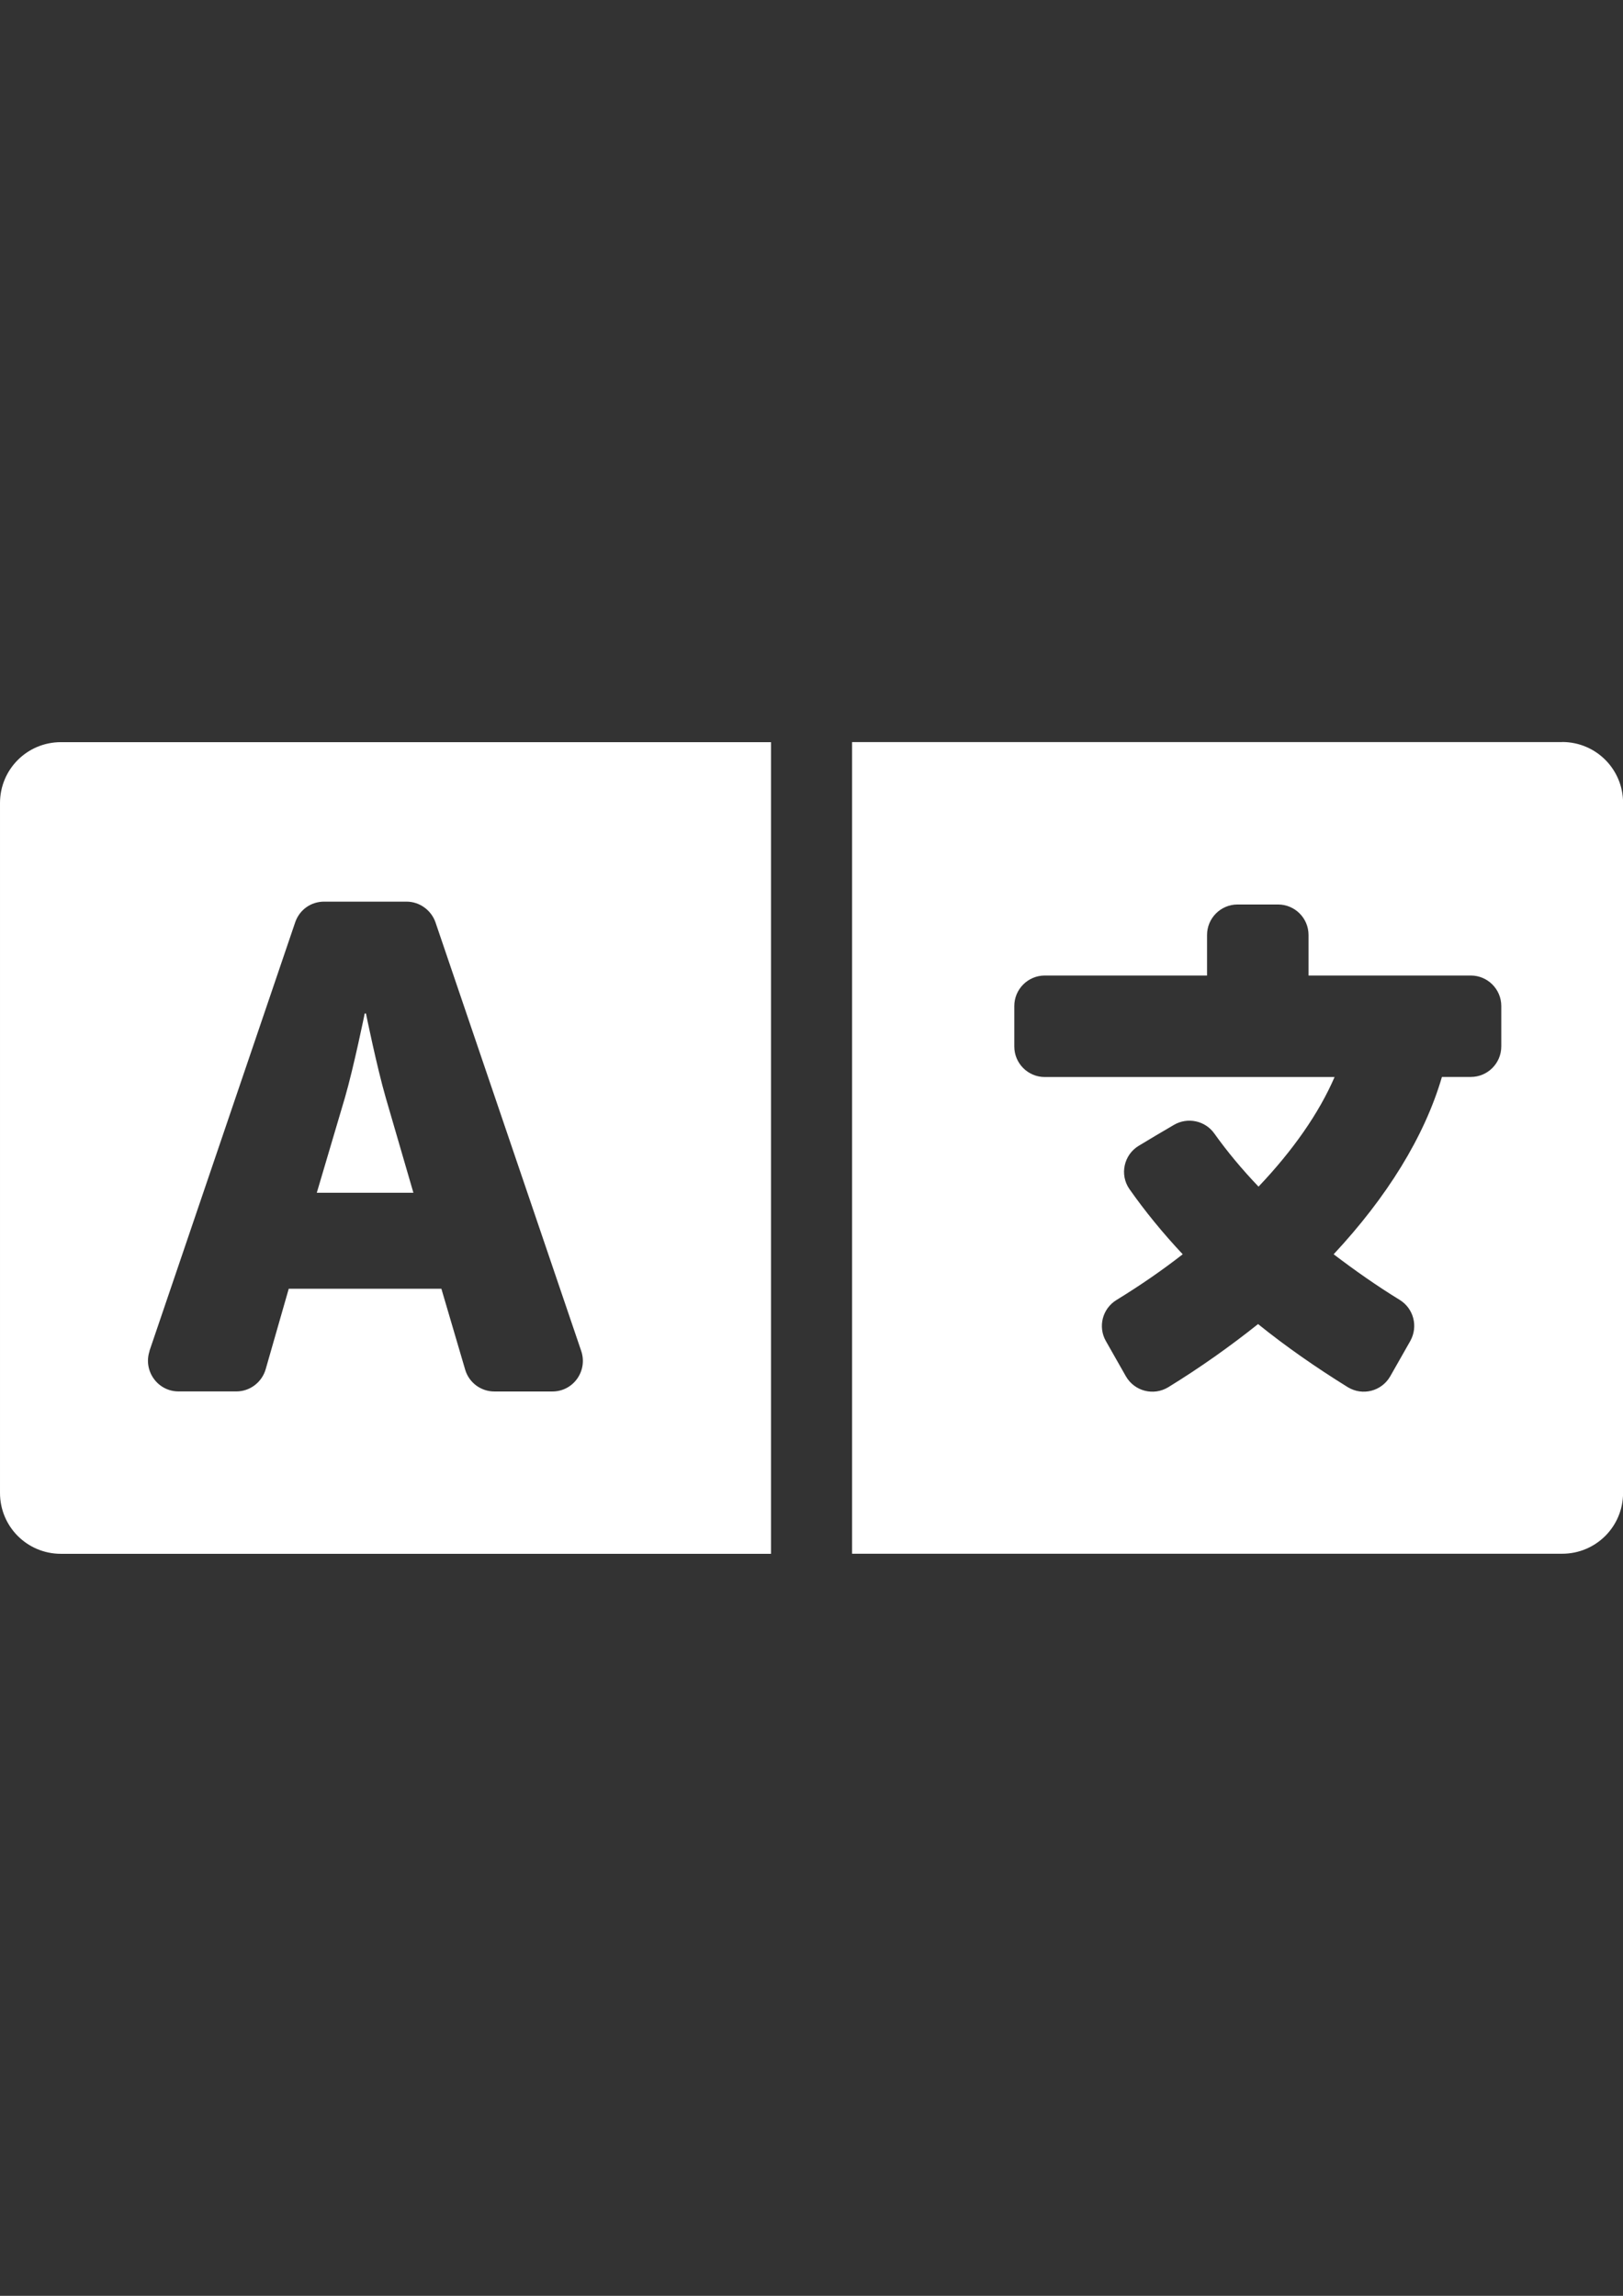 <?xml version="1.0" encoding="UTF-8"?>
<!DOCTYPE svg PUBLIC "-//W3C//DTD SVG 1.1//EN" "http://www.w3.org/Graphics/SVG/1.1/DTD/svg11.dtd">
<!-- Creator: CorelDRAW 2017 -->
<svg xmlns="http://www.w3.org/2000/svg" xml:space="preserve" width="210mm" height="297mm" version="1.1" style="shape-rendering:geometricPrecision; text-rendering:geometricPrecision; image-rendering:optimizeQuality; fill-rule:evenodd; clip-rule:evenodd"
viewBox="0 0 21000 29700"
 xmlns:xlink="http://www.w3.org/1999/xlink">
 <rect x="0" y="0" width="21000" height="29700" fill="#333333" stroke="none"/>
 <defs>
  <style type="text/css">
   <![CDATA[
    .fil0 {fill:white}
   ]]>
  </style>
 </defs>
 <g id="Layer_x0020_1">
  <path class="fil0" d="M4991 14200c-115,-397 -256,-1089 -256,-1089l-16 0c0,0 -141,692 -256,1089l-364 1230 1250 0 -358 -1230zm15222 -4600l-9188 0 0 10500 9188 0c436,0 788,-351 788,-788l0 -8925c0,-436 -351,-788 -788,-788zm-788 3938c0,217 -177,394 -394,394l-374 0c-226,774 -712,1555 -1401,2294 276,210 561,410 856,591 180,112 240,345 135,532l-259 456c-112,194 -358,256 -548,141 -413,-256 -804,-528 -1162,-817 -358,285 -745,561 -1162,817 -190,115 -436,53 -548,-141l-259 -456c-105,-184 -46,-420 138,-532 305,-187 591,-384 856,-591 -259,-276 -489,-558 -689,-843 -131,-187 -72,-446 121,-561l213 -128 240 -141c177,-105 407,-56 525,112 164,230 354,459 571,686 443,-466 781,-948 984,-1418l-3750 0c-217,0 -394,-177 -394,-394l0 -525c0,-217 177,-394 394,-394l2100 0 0 -525c0,-217 177,-394 394,-394l525 0c217,0 394,177 394,394l0 525 2100 0c217,0 394,177 394,394l0 525zm-19425 -3150l0 8925c0,436 351,788 788,788l9188 0 0 -10500 -9188 0c-436,0 -788,351 -788,788zm1933 7091l1887 -5549c56,-161 203,-266 374,-266l1066 0c167,0 318,108 374,266l1887 5549c85,256 -102,522 -374,522l-751 0c-174,0 -328,-115 -377,-282l-308 -1047 -1975 0 -299 1043c-49,167 -203,285 -377,285l-751 0c-269,0 -459,-266 -374,-522z"/>
 </g>
</svg>
